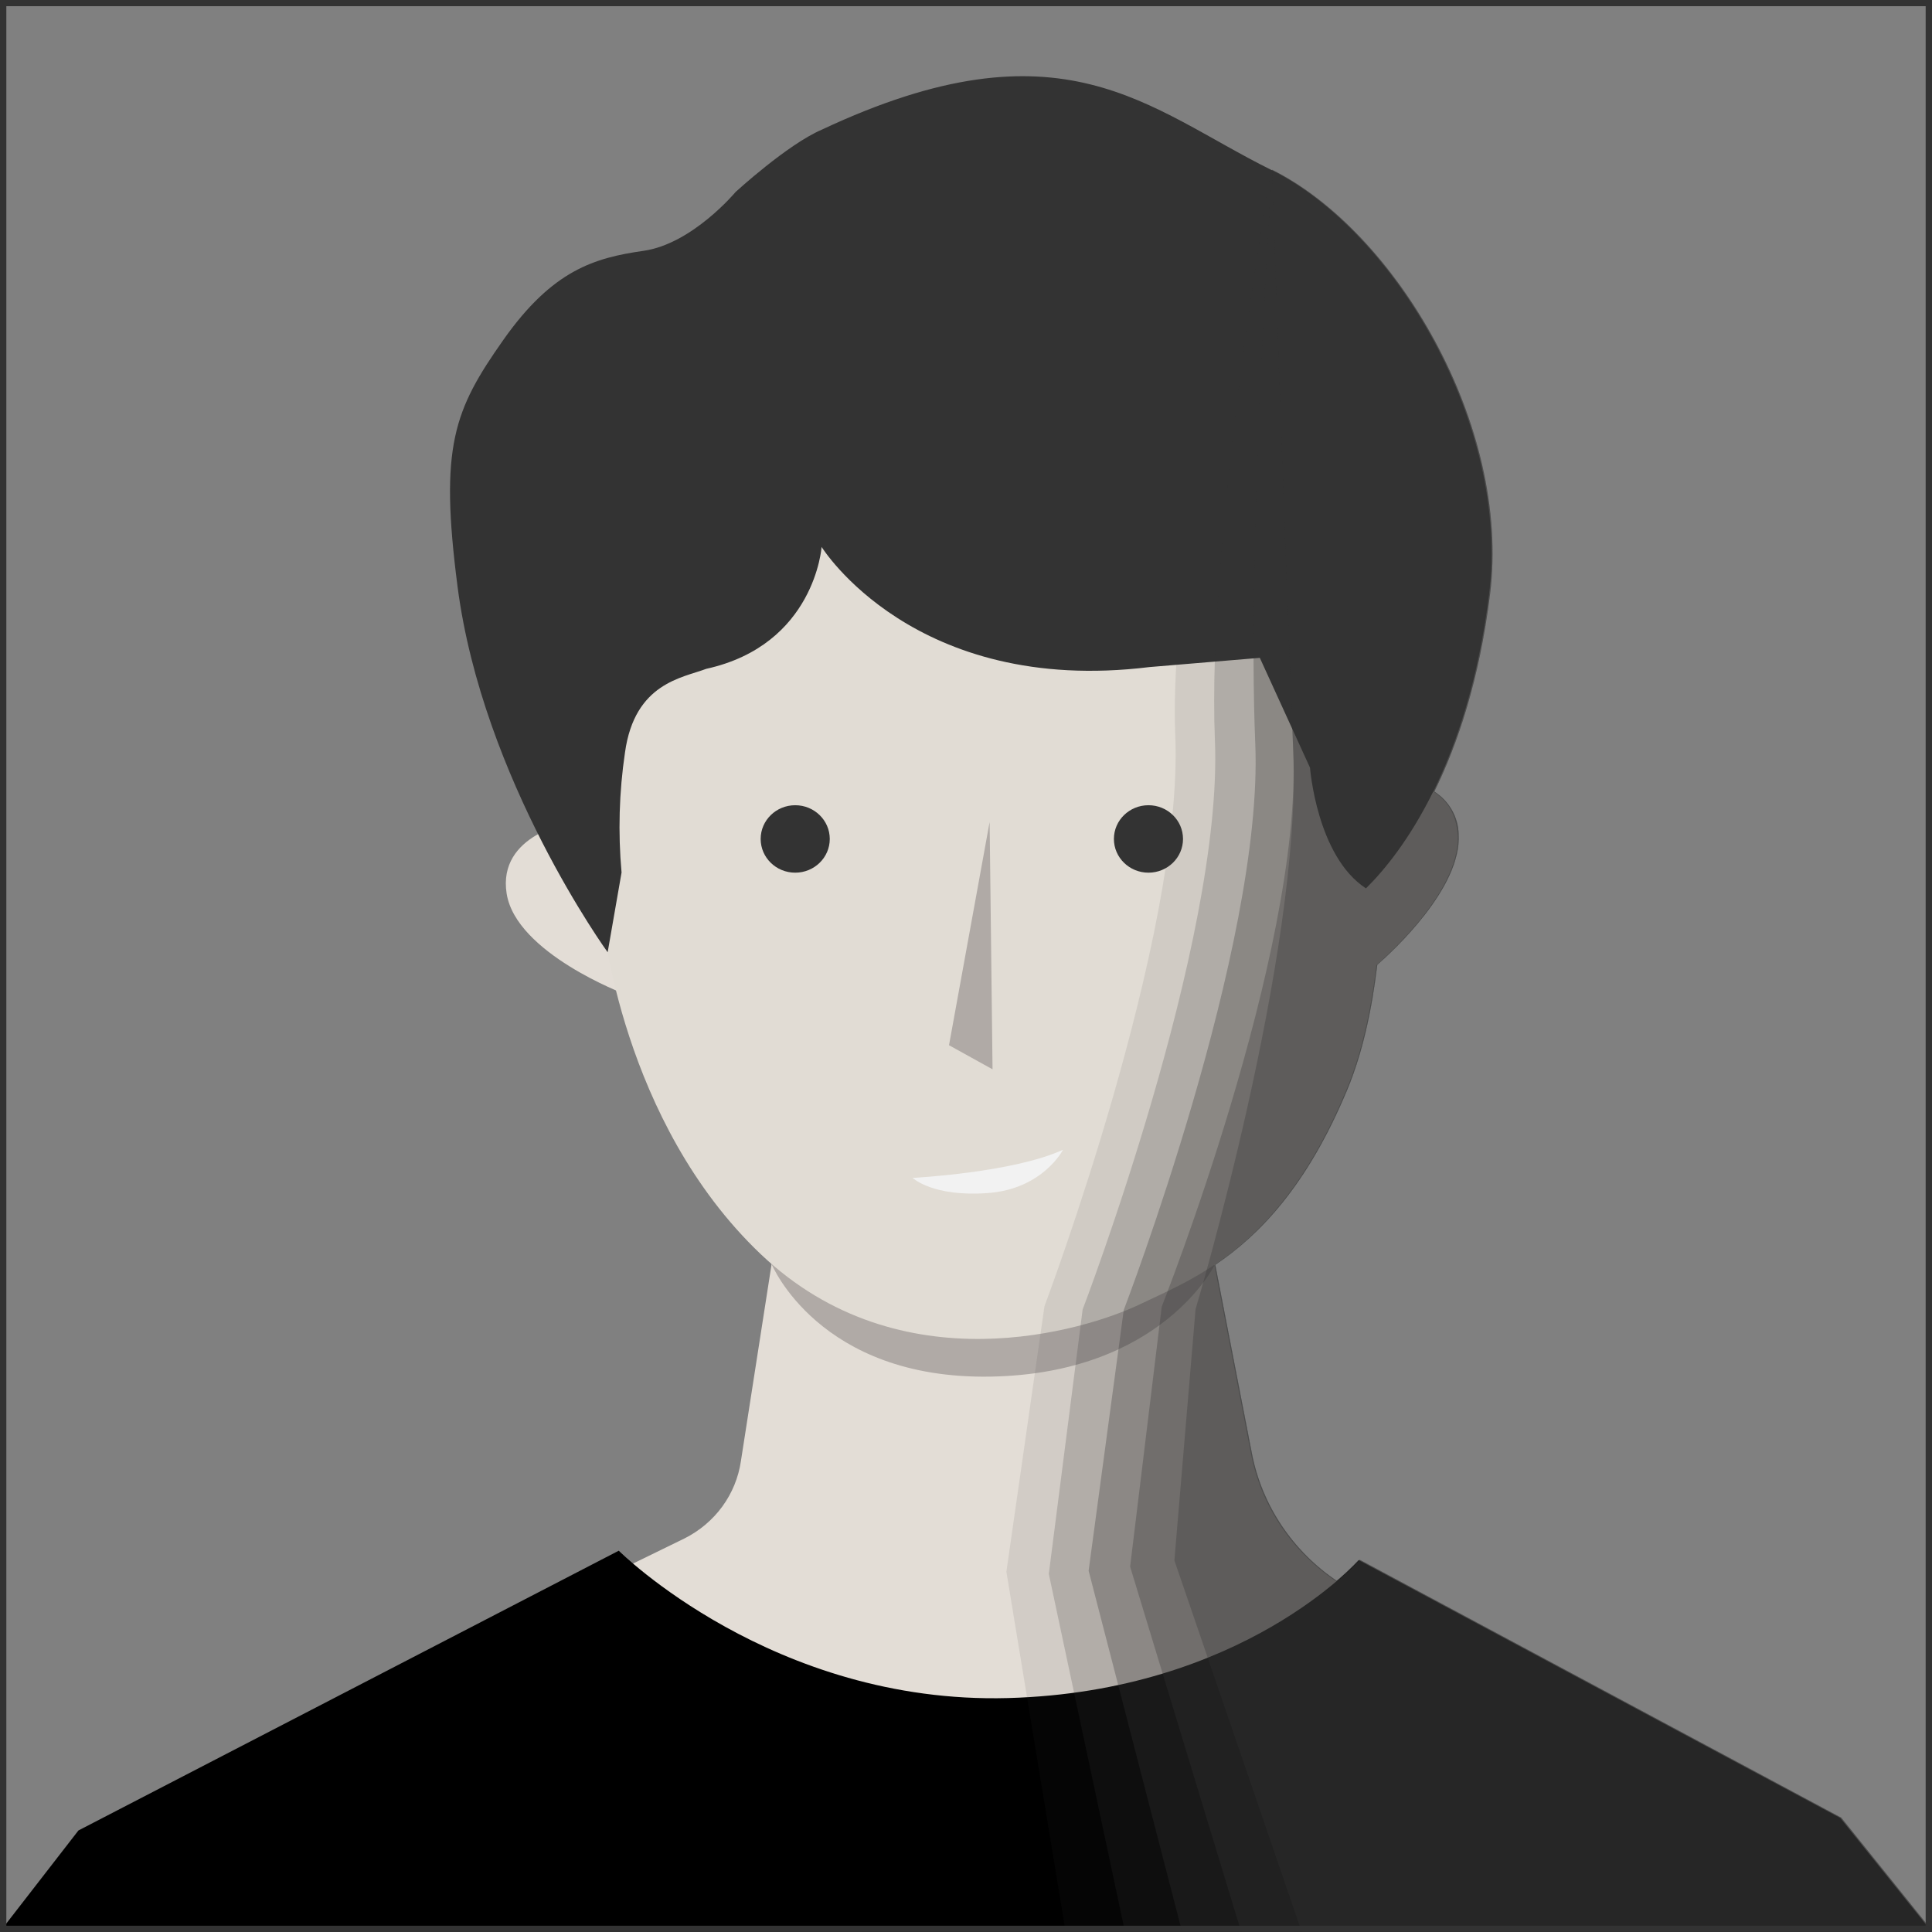 <svg width="92" height="92" viewBox="0 0 92 92" fill="none" xmlns="http://www.w3.org/2000/svg">
<rect x="0" y="0" width="92" height="92" fill="#808080" stroke="none"/>
<g clip-path="url(#clip0_1651_2935)">
<path d="M37.265 56.84L35.281 69.578C35.167 70.356 34.864 71.097 34.397 71.738C33.929 72.378 33.311 72.9 32.594 73.259L15.643 81.534L76.357 82.005L63.622 75.299C61.498 73.87 60.039 71.68 59.561 69.206L57.249 57.29L37.265 56.84Z" fill="#E3DDD6"/>
<path d="M36.741 60.191C36.741 60.191 38.999 65.694 47.169 65.553C55.339 65.411 57.857 60.21 57.857 60.21L36.741 60.191Z" fill="#B0AAA6"/>
<path d="M65.637 37.035C65.637 37.035 69.246 36.876 69.409 39.744C69.573 42.611 65.381 46.081 65.381 46.081L65.637 37.035Z" fill="#E3DDD6"/>
<path d="M27.242 39.142C27.242 39.142 23.676 39.714 24.126 42.553C24.575 45.391 29.766 47.342 29.766 47.342L27.242 39.142Z" fill="#E3DDD6"/>
<path d="M28.692 38.677V43.744C28.692 43.744 29.584 53.416 36.233 59.729C42.883 66.042 51.649 63.369 54.29 62.105C56.931 60.841 60.993 59.377 64.112 51.885C67.23 44.392 65.161 31.113 65.161 31.113C65.161 31.113 64.42 19.517 58.802 18.041C53.184 16.565 40.874 15.093 35.466 19.307C30.058 23.521 28.692 38.677 28.692 38.677Z" fill="#E1DCD4"/>
<path d="M47.125 39.142L45.191 49.772L47.264 50.92L47.125 39.142Z" fill="#B0AAA6"/>
<path d="M0 91.984L3.735 87.165L29.465 73.843C29.465 73.843 36.804 81.164 47.997 80.86C59.191 80.555 64.702 74.295 64.702 74.295L87.633 86.575L92 92.006L0 91.984Z" fill="currentColor"/>
<path d="M37.867 41.556C38.776 41.556 39.513 40.837 39.513 39.95C39.513 39.063 38.776 38.344 37.867 38.344C36.958 38.344 36.222 39.063 36.222 39.95C36.222 40.837 36.958 41.556 37.867 41.556Z" fill="#333333"/>
<path d="M54.689 41.556C55.598 41.556 56.334 40.837 56.334 39.95C56.334 39.063 55.598 38.344 54.689 38.344C53.78 38.344 53.043 39.063 53.043 39.95C53.043 40.837 53.78 41.556 54.689 41.556Z" fill="#333333"/>
<path d="M43.459 56.091C43.459 56.091 48.241 55.845 50.62 54.75C50.62 54.75 49.667 56.62 47.038 56.812C44.41 57.005 43.459 56.091 43.459 56.091Z" fill="#F2F2F2"/>
<path d="M21.787 27.924C20.923 21.251 21.616 19.529 23.966 16.19C26.317 12.85 28.317 12.278 30.646 11.944C32.974 11.61 35.029 9.141 35.029 9.141C35.029 9.141 37.495 6.879 39.124 6.179C50.586 0.79 54.651 5.171 60.52 8.082C66.39 10.993 71.911 20.244 70.904 28.303C69.897 36.361 66.813 40.563 65.046 42.303C62.702 40.778 62.382 36.558 62.382 36.558L59.992 31.326L54.729 31.766C43.517 33.142 39.124 26.044 39.124 26.044C39.124 26.044 38.802 30.709 33.631 31.849C32.505 32.279 30.221 32.517 29.762 35.829C29.481 37.723 29.427 39.642 29.598 41.548L28.936 45.346C28.936 45.346 22.979 37.134 21.787 27.924Z" fill="#333333"/>
<path opacity="0.1" d="M60.52 8.082C66.388 10.993 71.911 20.244 70.904 28.303C70.398 32.346 69.371 35.416 68.251 37.692C68.6 37.915 68.888 38.219 69.09 38.576C69.291 38.933 69.4 39.333 69.407 39.74C69.552 42.277 66.287 45.285 65.536 45.943C65.28 48.078 64.835 50.137 64.11 51.883C62.186 56.5 59.906 58.827 57.819 60.23L59.559 69.195C60.037 71.669 61.496 73.859 63.62 75.288C63.999 74.973 64.356 74.635 64.69 74.275L87.621 86.556L91.988 91.986H50.743L47.923 74.845L49.736 62.201C49.736 62.201 56.367 44.648 55.966 35.041C55.565 25.433 60.52 8.082 60.52 8.082Z" fill="#333333"/>
<path d="M91.698 0.295V91.701H0.302V0.295H91.698ZM92 0H0V91.996H92V0Z" fill="#333333"/>
<path opacity="0.2" d="M60.52 8.082C66.388 10.993 71.911 20.244 70.904 28.303C70.398 32.346 69.371 35.416 68.251 37.692C68.6 37.915 68.888 38.219 69.09 38.576C69.291 38.933 69.4 39.333 69.407 39.74C69.552 42.277 66.287 45.285 65.536 45.943C65.28 48.078 64.835 50.137 64.11 51.883C62.186 56.5 59.906 58.827 57.819 60.23L59.559 69.195C60.037 71.669 61.496 73.859 63.62 75.288C63.999 74.973 64.356 74.635 64.69 74.275L87.621 86.556L91.988 91.986H53.569L49.943 74.948L51.554 62.355C51.554 62.355 58.254 44.862 57.853 35.253C57.452 25.644 60.52 8.082 60.52 8.082Z" fill="#333333"/>
<path opacity="0.3" d="M60.569 8.082C66.438 10.993 71.964 20.244 70.954 28.303C70.449 32.346 69.424 35.416 68.302 37.692C68.651 37.915 68.939 38.219 69.141 38.576C69.343 38.933 69.453 39.332 69.46 39.74C69.603 42.277 66.34 45.285 65.586 45.943C65.33 48.078 64.887 50.137 64.16 51.883C62.238 56.5 59.956 58.827 57.871 60.23L59.612 69.195C60.088 71.668 61.547 73.858 63.671 75.288H63.681C64.059 74.973 64.416 74.635 64.75 74.275L87.681 86.556L92.054 92H56.292L51.839 74.798L53.512 62.38C53.512 62.38 60.178 45.027 59.775 35.418C59.372 25.809 60.569 8.082 60.569 8.082Z" fill="#333333"/>
<path opacity="0.3" d="M60.569 8.082C66.438 10.993 71.964 20.244 70.954 28.303C70.449 32.346 69.424 35.416 68.302 37.692C68.651 37.915 68.939 38.219 69.141 38.576C69.343 38.933 69.453 39.332 69.46 39.74C69.603 42.277 66.34 45.285 65.586 45.943C65.33 48.078 64.887 50.137 64.16 51.883C62.239 56.5 59.956 58.827 57.871 60.23L59.612 69.195C60.088 71.668 61.547 73.858 63.671 75.288H63.681C64.059 74.973 64.416 74.635 64.75 74.275L87.681 86.556L92.054 92H59.106L53.815 74.602L55.321 62.219C55.321 62.219 61.987 45.42 61.584 35.813C61.181 26.206 60.569 8.082 60.569 8.082Z" fill="#333333"/>
<path opacity="0.3" d="M60.569 8.078C66.438 10.989 71.963 20.244 70.954 28.303C70.449 32.346 69.423 35.416 68.301 37.692C68.651 37.915 68.94 38.218 69.142 38.575C69.344 38.932 69.453 39.332 69.46 39.74C69.603 42.277 66.34 45.285 65.586 45.943C65.33 48.078 64.887 50.137 64.16 51.883C62.238 56.5 59.956 58.827 57.871 60.23L59.612 69.195C60.088 71.668 61.547 73.858 63.67 75.287H63.681C64.059 74.972 64.416 74.633 64.75 74.273L87.681 86.556L92.054 91.996H61.987L55.923 74.307L56.931 62.345C56.931 62.345 61.989 45.412 61.586 35.811C61.183 26.21 60.569 8.078 60.569 8.078Z" fill="#333333"/>
</g>
<defs>
<clipPath id="clip0_1651_2935">
<rect width="92" height="92" fill="white"/>
</clipPath>
</defs>
</svg>
